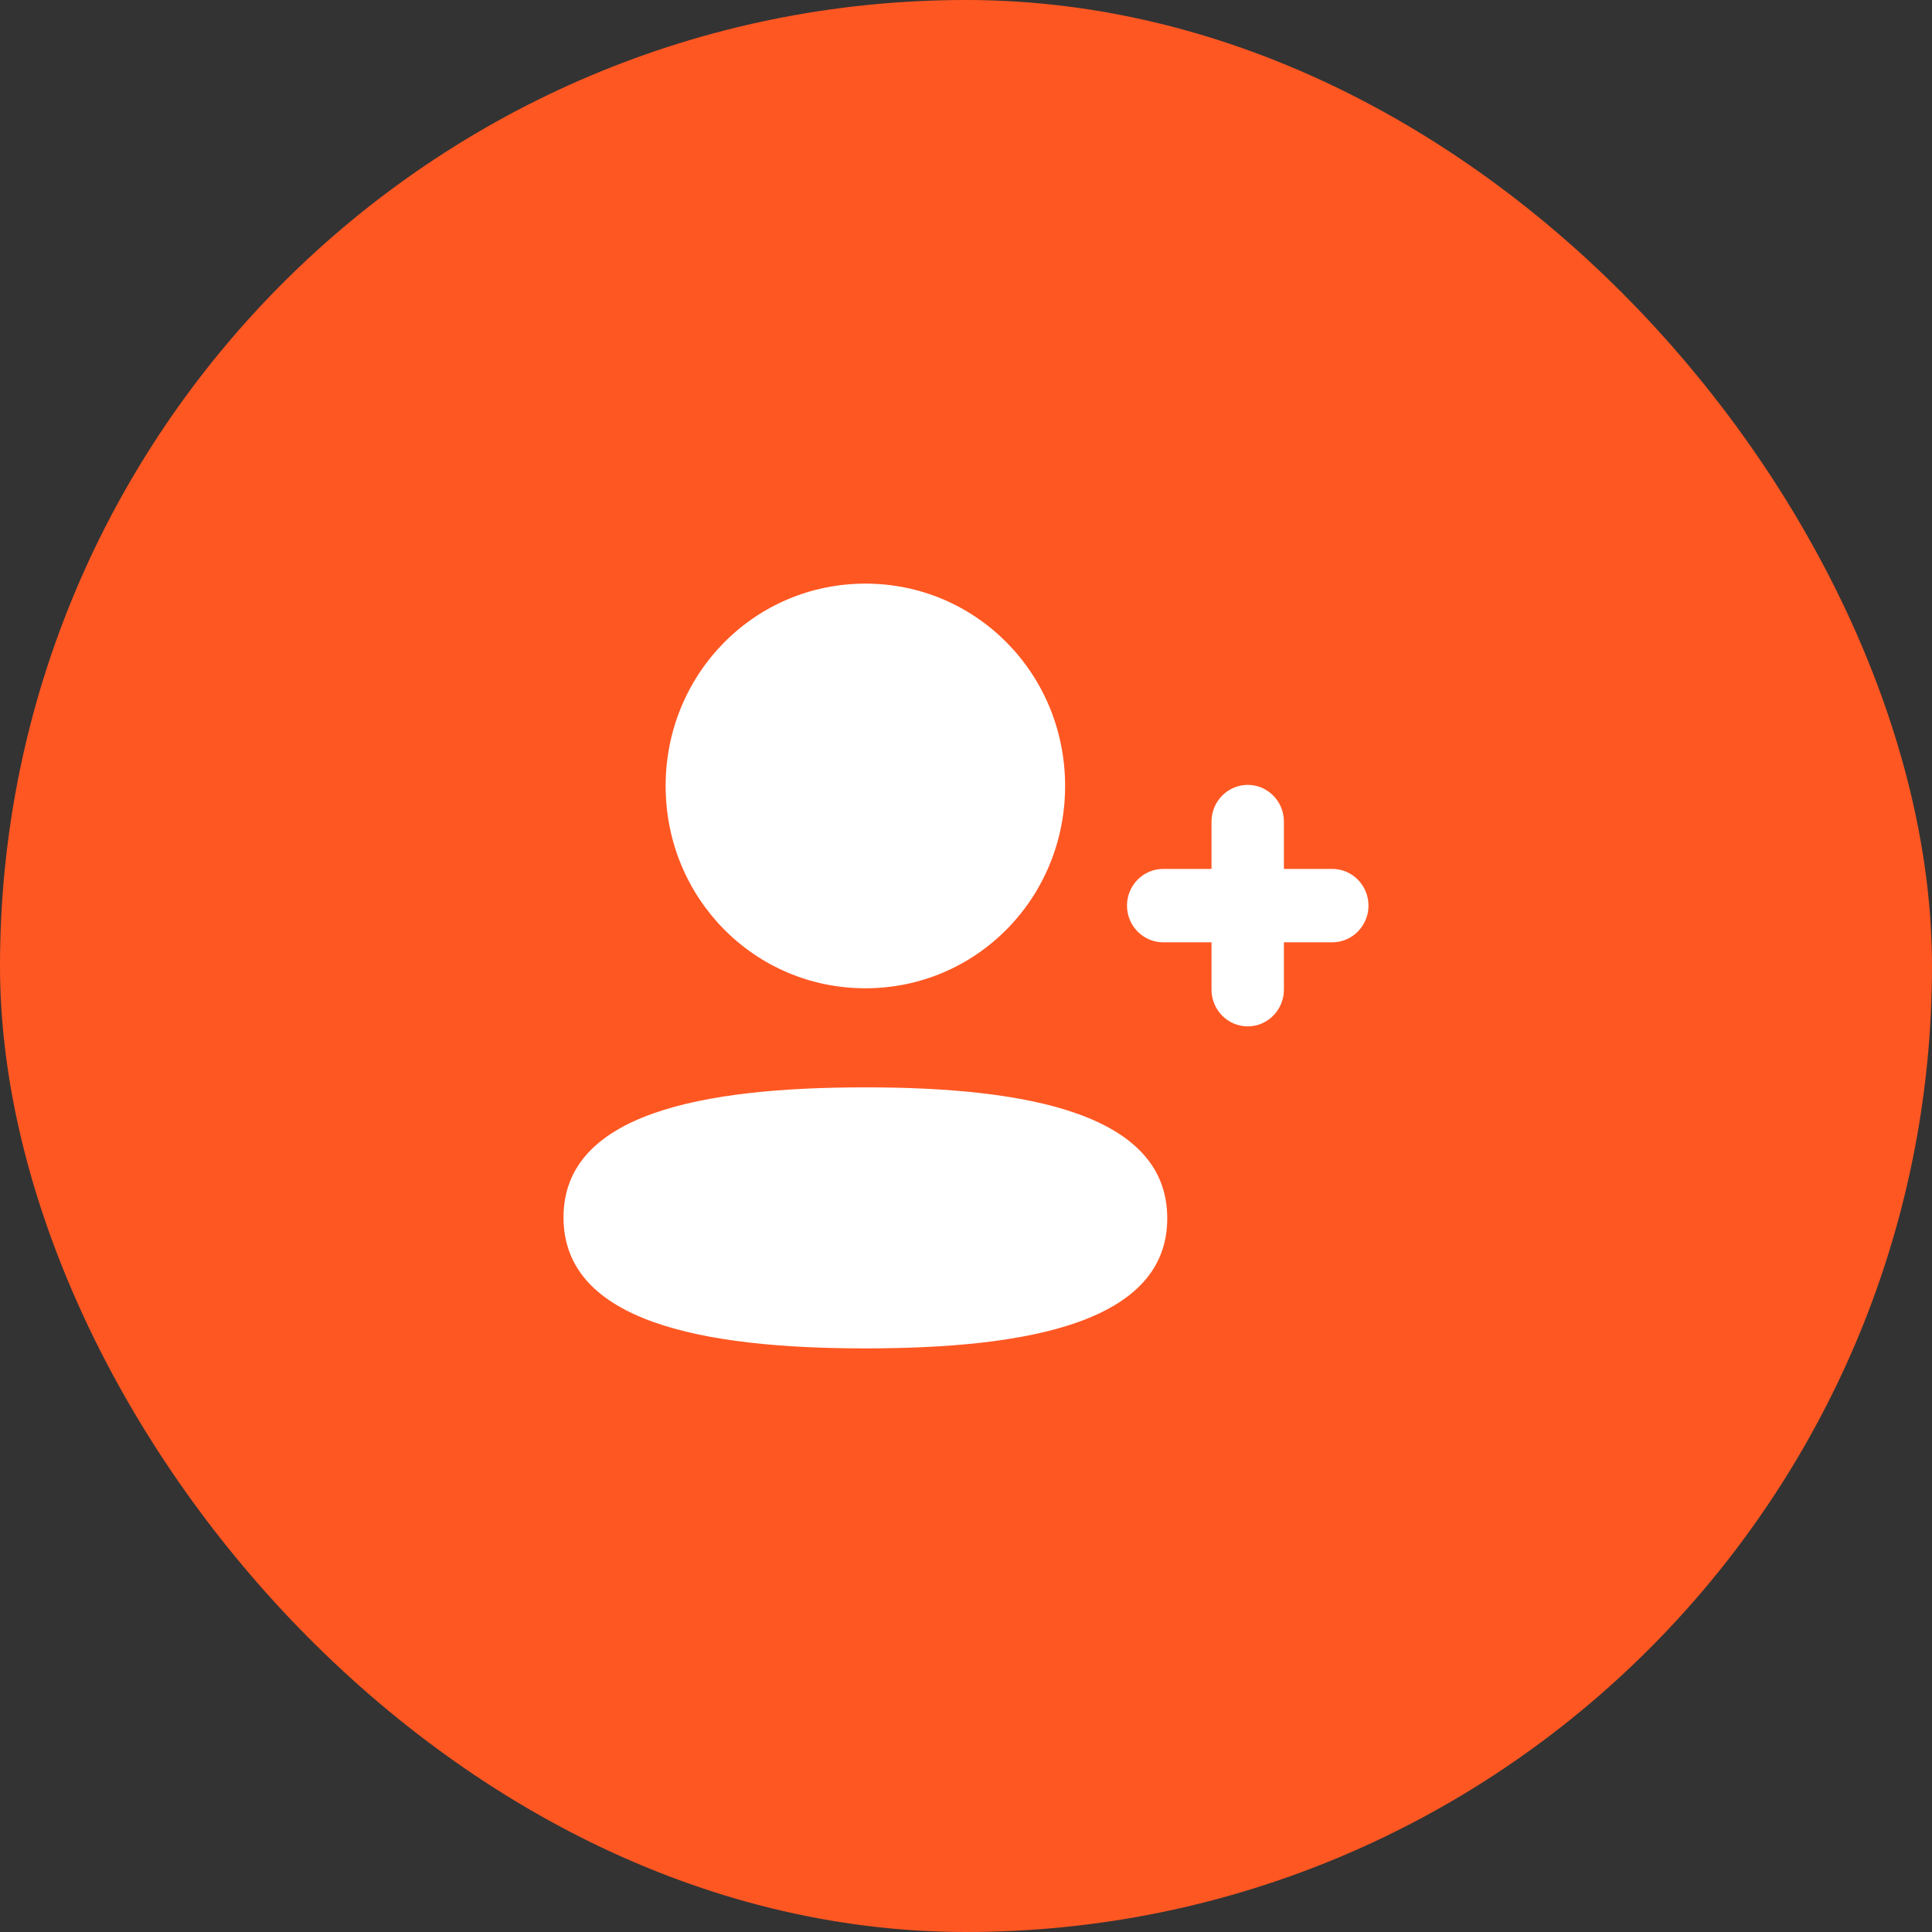 <svg width="64" height="64" viewBox="0 0 64 64" fill="none" xmlns="http://www.w3.org/2000/svg">
<rect x="0" y="0" width="64" height="64" fill="#333333" stroke="none"/>
<rect width="64" height="64" rx="32" fill="#FF5722"/>
<path fill-rule="evenodd" clip-rule="evenodd" d="M28.667 32.738C32.34 32.738 35.283 29.756 35.283 26.036C35.283 22.316 32.34 19.333 28.667 19.333C24.994 19.333 22.05 22.316 22.05 26.036C22.05 29.756 24.994 32.738 28.667 32.738ZM28.667 36.02C23.272 36.02 18.667 36.883 18.667 40.328C18.667 43.773 23.244 44.667 28.667 44.667C34.06 44.667 38.667 43.804 38.667 40.358C38.667 36.913 34.089 36.02 28.667 36.02ZM42.531 28.784H44.135C44.795 28.784 45.333 29.33 45.333 29.999C45.333 30.669 44.795 31.215 44.135 31.215H42.531V32.785C42.531 33.454 41.994 34 41.332 34C40.672 34 40.133 33.454 40.133 32.785V31.215H38.532C37.87 31.215 37.333 30.669 37.333 29.999C37.333 29.33 37.87 28.784 38.532 28.784H40.133V27.215C40.133 26.546 40.672 26 41.332 26C41.994 26 42.531 26.546 42.531 27.215V28.784Z" fill="white"/>
</svg>
